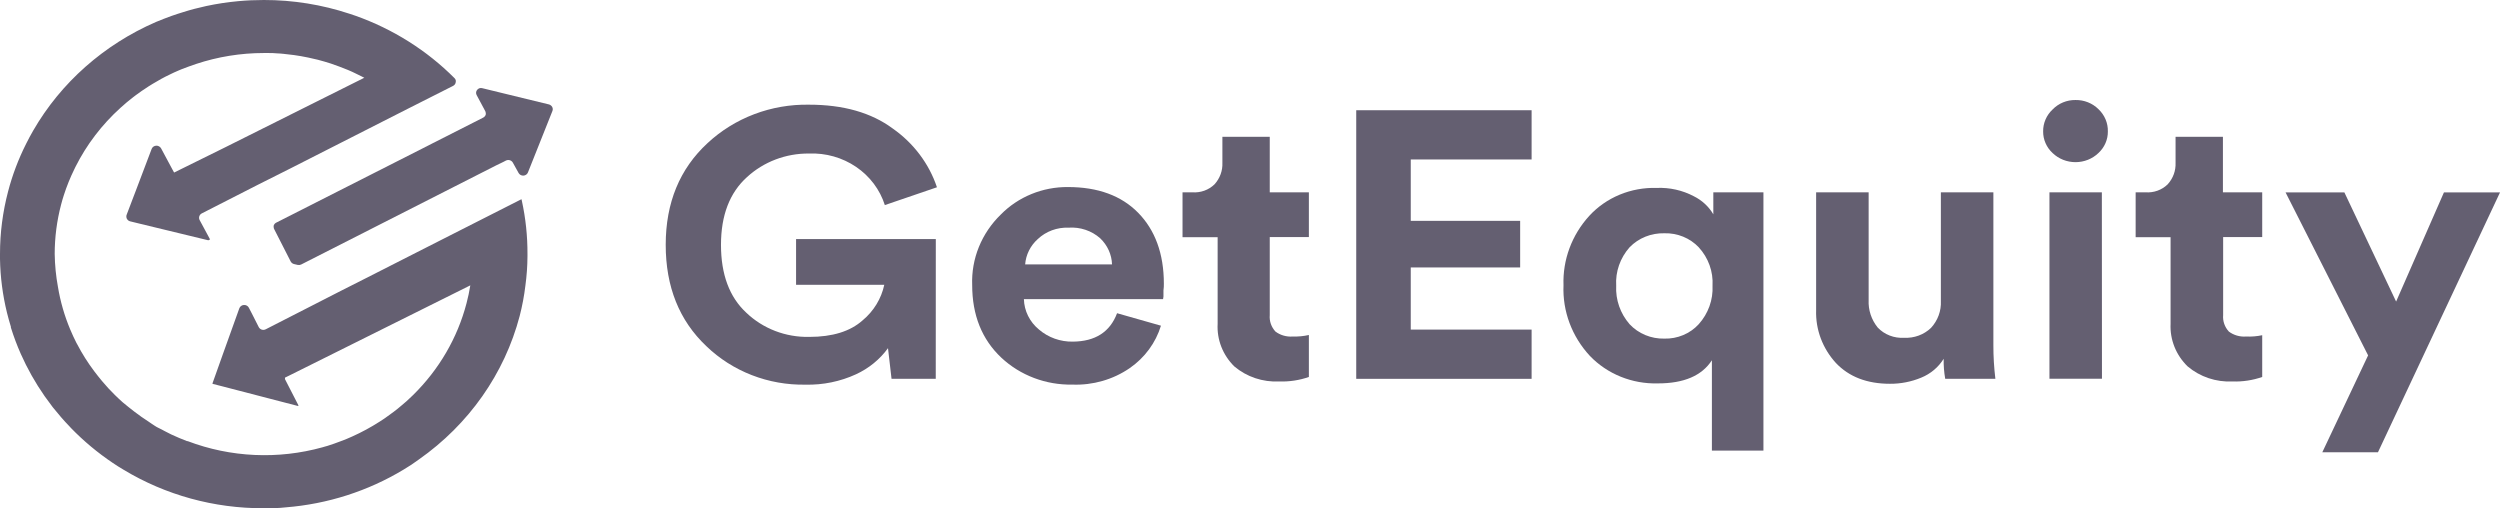 <svg width="182" height="37" viewBox="0 0 182 37" fill="none" xmlns="http://www.w3.org/2000/svg">
<path d="M37.987 14.601L37.962 14.502L31.979 17.538L30.349 18.366L26.596 20.274L24.816 21.174L19.342 23.974C19.254 24.018 19.152 24.026 19.058 23.998C18.962 23.968 18.883 23.901 18.837 23.814L18.345 22.842L18.116 22.402C18.084 22.338 18.034 22.285 17.97 22.25C17.905 22.214 17.831 22.198 17.757 22.202C17.683 22.205 17.612 22.231 17.553 22.274C17.493 22.317 17.448 22.375 17.424 22.442L17.04 23.511L16.231 25.767L15.472 27.899V27.943L16.269 28.147L21.689 29.555L21.735 29.527L20.747 27.603V27.571C20.748 27.563 20.748 27.555 20.747 27.547V27.491L21.034 27.351C21.036 27.343 21.036 27.335 21.034 27.327C21.037 27.335 21.037 27.343 21.034 27.351L34.239 20.774C34.168 21.214 34.076 21.65 33.963 22.078C33.306 24.596 31.963 26.902 30.073 28.759L29.602 29.203L29.227 29.523C29.044 29.683 28.852 29.835 28.656 29.983C28.46 30.131 28.239 30.279 28.055 30.419L27.951 30.491L27.847 30.559L27.639 30.695C27.001 31.104 26.332 31.467 25.637 31.779C25.387 31.895 25.112 32.007 24.841 32.107C24.674 32.175 24.503 32.235 24.332 32.295L23.828 32.463L23.653 32.511L23.478 32.563C20.244 33.46 16.793 33.303 13.663 32.115H13.617C13.225 31.967 12.842 31.799 12.466 31.627C12.308 31.551 12.149 31.471 11.987 31.383C11.824 31.295 11.678 31.215 11.52 31.143C11.361 31.071 11.216 30.959 11.065 30.867L10.84 30.711C10.465 30.467 10.107 30.223 9.76 29.951C9.619 29.847 9.481 29.735 9.343 29.623L8.927 29.283L8.643 29.023C8.551 28.939 8.46 28.847 8.368 28.759C8.038 28.435 7.726 28.099 7.43 27.743C7.234 27.503 7.046 27.275 6.867 27.035C6.394 26.409 5.976 25.746 5.616 25.055L5.591 25.011L5.566 24.967C5.403 24.643 5.245 24.311 5.107 23.974C4.691 22.982 4.394 21.947 4.219 20.89C4.073 20.098 3.994 19.295 3.982 18.49C3.982 17.276 4.139 16.067 4.449 14.89C4.507 14.662 4.574 14.438 4.645 14.217C4.855 13.562 5.114 12.921 5.42 12.301C5.441 12.253 5.466 12.201 5.491 12.153C6.301 10.536 7.415 9.075 8.776 7.845C9.072 7.573 9.381 7.317 9.698 7.073L9.898 6.921C10.036 6.817 10.173 6.721 10.315 6.621L10.528 6.481C10.719 6.349 10.919 6.221 11.12 6.101C11.32 5.981 11.537 5.857 11.728 5.749C11.92 5.641 12.145 5.529 12.354 5.429C12.562 5.329 12.771 5.225 13.008 5.129L13.246 5.029L13.759 4.837L14.263 4.66C15.852 4.132 17.522 3.861 19.204 3.86H19.521C19.732 3.856 19.944 3.864 20.155 3.884C20.317 3.884 20.48 3.908 20.642 3.92C20.897 3.944 21.151 3.976 21.397 4.008C21.743 4.056 22.085 4.116 22.427 4.188C22.665 4.236 22.898 4.292 23.131 4.348C23.453 4.432 23.765 4.524 24.078 4.624C24.291 4.697 24.495 4.769 24.707 4.849L25.329 5.093L25.633 5.225L25.858 5.333C26.004 5.401 26.154 5.473 26.3 5.549L26.521 5.661L23.015 7.413L16.344 10.749L12.675 12.561L12.541 12.317L11.728 10.801C11.694 10.739 11.642 10.688 11.578 10.653C11.515 10.618 11.443 10.601 11.37 10.605C11.296 10.61 11.225 10.635 11.165 10.677C11.108 10.719 11.064 10.776 11.04 10.841L9.856 13.966L9.64 14.53L9.223 15.626C9.202 15.674 9.193 15.726 9.198 15.778C9.2 15.829 9.213 15.879 9.235 15.926C9.261 15.971 9.295 16.011 9.335 16.046C9.376 16.078 9.425 16.102 9.477 16.114L10.082 16.262L15.168 17.494L15.293 17.43L14.534 16.022C14.489 15.936 14.48 15.837 14.509 15.746C14.524 15.7 14.547 15.658 14.579 15.622C14.61 15.585 14.649 15.556 14.693 15.534L18.762 13.457L21.151 12.257L29.698 7.913L32.984 6.253C33.034 6.226 33.078 6.189 33.113 6.145C33.147 6.1 33.168 6.047 33.175 5.993C33.188 5.939 33.188 5.883 33.175 5.829C33.159 5.776 33.129 5.728 33.088 5.689C31.073 3.667 28.605 2.113 25.871 1.144L25.454 1.004C23.445 0.338 21.334 -0.002 19.208 7.45272e-06C18.579 7.45272e-06 17.957 0.028 17.353 0.084C16.565 0.156 15.782 0.275 15.01 0.44C14.443 0.564 13.88 0.708 13.342 0.88C13.05 0.968 12.758 1.064 12.475 1.164C12.091 1.3 11.716 1.452 11.353 1.6C7.567 3.245 4.433 6.017 2.418 9.505C2.235 9.821 2.064 10.141 1.897 10.477C1.338 11.586 0.9 12.747 0.588 13.941C0.197 15.431 -0.001 16.962 2.72829e-06 18.498V18.858C0.024 20.169 0.193 21.474 0.504 22.75C0.592 23.098 0.684 23.442 0.792 23.787C0.785 23.805 0.785 23.825 0.792 23.843C0.995 24.495 1.236 25.136 1.513 25.763C1.99 26.838 2.571 27.868 3.248 28.839C3.44 29.103 3.631 29.367 3.836 29.639C4.224 30.123 4.64 30.611 5.087 31.071L5.174 31.167C6.091 32.111 7.108 32.959 8.209 33.7C8.46 33.871 8.731 34.04 9.002 34.2C12.054 36.042 15.589 37.013 19.196 37C19.733 37 20.267 37 20.793 36.936C23.846 36.695 26.794 35.751 29.386 34.184C29.768 33.959 30.137 33.715 30.49 33.452C34.133 30.897 36.73 27.201 37.833 23.002C38.021 22.274 38.16 21.535 38.249 20.79C38.345 20.086 38.396 19.376 38.4 18.666V18.498C38.406 17.189 38.268 15.883 37.987 14.601Z" fill="#645F71"/>
<path d="M39.959 7.601C40.011 7.614 40.06 7.639 40.101 7.673C40.143 7.704 40.177 7.743 40.201 7.789C40.224 7.835 40.239 7.885 40.242 7.937C40.243 7.989 40.233 8.04 40.213 8.089L38.433 12.557C38.407 12.622 38.362 12.678 38.304 12.717C38.246 12.757 38.178 12.781 38.108 12.785C38.036 12.789 37.964 12.773 37.901 12.739C37.839 12.705 37.787 12.654 37.753 12.593L37.336 11.841C37.29 11.757 37.211 11.694 37.117 11.665C37.022 11.637 36.92 11.646 36.832 11.689L36.632 11.793L36.127 12.037L33.05 13.601L32.421 13.921L21.922 19.258C21.845 19.295 21.756 19.305 21.672 19.286L21.418 19.226C21.363 19.215 21.311 19.192 21.268 19.158C21.224 19.126 21.189 19.085 21.163 19.038L19.967 16.694C19.943 16.652 19.929 16.605 19.925 16.558C19.917 16.511 19.917 16.464 19.925 16.418C19.942 16.373 19.966 16.331 19.996 16.294C20.029 16.258 20.069 16.228 20.113 16.206L30.77 10.801L31.42 10.469L34.48 8.917L34.985 8.661L35.177 8.561C35.22 8.54 35.259 8.51 35.289 8.473C35.322 8.437 35.346 8.395 35.36 8.349C35.371 8.303 35.371 8.255 35.36 8.209C35.357 8.162 35.342 8.117 35.319 8.077L34.693 6.909C34.664 6.847 34.652 6.78 34.66 6.713C34.67 6.647 34.699 6.585 34.743 6.534C34.787 6.482 34.844 6.443 34.91 6.421C34.976 6.401 35.048 6.401 35.114 6.421L38.033 7.133L39.959 7.601Z" fill="#645F71"/>
<path d="M68.123 27.579H64.904L64.646 25.347C64.054 26.162 63.252 26.817 62.319 27.247C61.172 27.775 59.91 28.034 58.638 28.003C57.301 28.027 55.972 27.791 54.733 27.31C53.493 26.829 52.368 26.112 51.425 25.203C49.448 23.336 48.462 20.873 48.464 17.814C48.467 14.755 49.482 12.291 51.508 10.421C52.486 9.509 53.642 8.793 54.91 8.312C56.178 7.831 57.533 7.597 58.896 7.621C61.398 7.621 63.429 8.2 64.992 9.357C66.509 10.42 67.636 11.917 68.21 13.633L64.416 14.93C64.059 13.806 63.323 12.828 62.324 12.149C61.325 11.47 60.119 11.128 58.896 11.177C57.217 11.161 55.598 11.776 54.385 12.889C53.12 14.028 52.488 15.674 52.488 17.826C52.488 19.978 53.101 21.624 54.327 22.762C54.928 23.338 55.644 23.791 56.432 24.094C57.22 24.397 58.064 24.544 58.913 24.526C60.6 24.526 61.894 24.127 62.794 23.326C63.605 22.653 64.16 21.742 64.375 20.734H57.954V17.402H68.127L68.123 27.579Z" fill="#645F71"/>
<path d="M81.323 22.802L84.517 23.71C84.138 24.954 83.339 26.041 82.244 26.799C81.032 27.632 79.565 28.055 78.075 27.999C77.121 28.018 76.171 27.855 75.283 27.519C74.395 27.184 73.585 26.682 72.901 26.043C71.483 24.709 70.775 22.944 70.775 20.746C70.739 19.8 70.906 18.857 71.264 17.975C71.623 17.093 72.166 16.291 72.859 15.618C73.486 14.979 74.244 14.472 75.085 14.128C75.925 13.783 76.832 13.61 77.746 13.617C79.926 13.617 81.636 14.242 82.862 15.494C84.087 16.746 84.729 18.462 84.729 20.65C84.729 20.798 84.729 20.962 84.7 21.146V21.586L84.671 21.778H74.54C74.551 22.199 74.654 22.613 74.842 22.994C75.03 23.374 75.299 23.712 75.632 23.986C76.31 24.571 77.193 24.887 78.104 24.871C79.736 24.857 80.809 24.168 81.323 22.802ZM74.631 19.25H80.956C80.933 18.533 80.624 17.851 80.093 17.346C79.785 17.073 79.422 16.863 79.026 16.731C78.63 16.598 78.21 16.544 77.792 16.574C77.379 16.558 76.968 16.623 76.583 16.765C76.198 16.908 75.847 17.124 75.553 17.402C75.013 17.884 74.684 18.544 74.631 19.25Z" fill="#645F71"/>
<path d="M92.438 9.957V14.002H95.286V17.258H92.438V22.938C92.419 23.155 92.446 23.373 92.518 23.58C92.59 23.786 92.704 23.976 92.855 24.139C93.211 24.404 93.657 24.533 94.106 24.499C94.503 24.512 94.9 24.474 95.286 24.387V27.443C94.596 27.684 93.864 27.795 93.13 27.771C91.93 27.83 90.753 27.435 89.853 26.671C89.441 26.263 89.121 25.778 88.912 25.246C88.704 24.714 88.613 24.146 88.644 23.578V17.266H86.088V14.002H86.806C87.102 14.022 87.399 13.981 87.677 13.881C87.955 13.781 88.206 13.624 88.415 13.421C88.81 12.988 89.016 12.425 88.99 11.849V9.957H92.438Z" fill="#645F71"/>
<path d="M111.501 27.579H98.734V8.025H111.501V11.609H102.703V16.078H110.667V19.47H102.703V23.994H111.501V27.579Z" fill="#645F71"/>
<path d="M118.634 18.002C117.945 18.78 117.596 19.783 117.659 20.802C117.606 21.82 117.954 22.82 118.634 23.602C118.952 23.942 119.343 24.212 119.78 24.393C120.217 24.574 120.689 24.662 121.165 24.651C121.637 24.663 122.105 24.576 122.538 24.394C122.97 24.213 123.356 23.943 123.667 23.602C124.363 22.827 124.722 21.825 124.672 20.802C124.733 19.778 124.372 18.772 123.667 18.002C123.351 17.669 122.964 17.405 122.532 17.229C122.1 17.053 121.634 16.969 121.165 16.982C120.692 16.97 120.222 17.055 119.785 17.23C119.349 17.406 118.957 17.669 118.634 18.002ZM128.378 32.803H124.626V26.227C123.897 27.352 122.585 27.914 120.69 27.911C119.764 27.936 118.844 27.771 117.991 27.426C117.138 27.081 116.372 26.564 115.745 25.911C114.434 24.5 113.744 22.655 113.823 20.766C113.757 18.918 114.425 17.115 115.691 15.722C116.303 15.055 117.061 14.526 117.911 14.173C118.76 13.821 119.681 13.653 120.606 13.681C121.548 13.641 122.482 13.85 123.308 14.286C123.906 14.582 124.4 15.039 124.73 15.602V14.002H128.378V32.803Z" fill="#645F71"/>
<path d="M141.612 27.579C141.527 27.096 141.489 26.608 141.499 26.119C141.12 26.734 140.546 27.216 139.86 27.495C139.143 27.792 138.369 27.944 137.588 27.939C135.92 27.939 134.608 27.433 133.652 26.423C132.683 25.365 132.169 23.994 132.214 22.586V14.002H136.037V21.842C136.002 22.563 136.235 23.272 136.696 23.843C136.937 24.099 137.236 24.299 137.57 24.428C137.903 24.558 138.263 24.613 138.622 24.591C138.982 24.609 139.343 24.554 139.68 24.43C140.016 24.306 140.322 24.115 140.578 23.87C141.072 23.333 141.33 22.631 141.295 21.914V14.002H145.118V25.123C145.116 25.943 145.165 26.764 145.264 27.579H141.612Z" fill="#645F71"/>
<path d="M148.741 9.569C148.736 9.271 148.795 8.976 148.913 8.701C149.031 8.426 149.207 8.177 149.429 7.969C149.642 7.749 149.9 7.574 150.187 7.455C150.474 7.337 150.784 7.277 151.097 7.281C151.407 7.276 151.716 7.332 152.003 7.447C152.289 7.561 152.549 7.73 152.765 7.945C152.989 8.156 153.166 8.409 153.284 8.688C153.402 8.968 153.46 9.268 153.452 9.569C153.456 9.862 153.396 10.153 153.278 10.423C153.16 10.694 152.985 10.938 152.765 11.141C152.546 11.352 152.286 11.519 152 11.633C151.713 11.746 151.407 11.805 151.097 11.805C150.787 11.805 150.48 11.746 150.194 11.633C149.908 11.519 149.648 11.352 149.429 11.141C149.209 10.938 149.034 10.694 148.916 10.423C148.797 10.153 148.738 9.862 148.741 9.569ZM153.023 27.571H149.2V14.002H153.015L153.023 27.571Z" fill="#645F71"/>
<path d="M161.829 9.957V14.002H164.689V17.258H161.845V22.938C161.826 23.155 161.853 23.373 161.925 23.58C161.997 23.786 162.111 23.976 162.262 24.139C162.618 24.404 163.064 24.533 163.513 24.499C163.908 24.517 164.303 24.485 164.689 24.403V27.443C163.999 27.684 163.267 27.796 162.533 27.771C161.333 27.83 160.156 27.435 159.256 26.671C158.839 26.265 158.514 25.781 158.301 25.249C158.088 24.716 157.991 24.148 158.018 23.578V17.266H155.475V14.002H156.196C156.492 14.022 156.789 13.981 157.067 13.881C157.345 13.781 157.597 13.624 157.805 13.421C158.2 12.988 158.406 12.425 158.381 11.849V9.957H161.829Z" fill="#645F71"/>
<path d="M173.115 32.927H169.063L172.398 25.871L166.39 14.009H170.672L174.437 21.954L177.918 14.009H182L173.115 32.927Z" fill="#645F71"/>
</svg>
